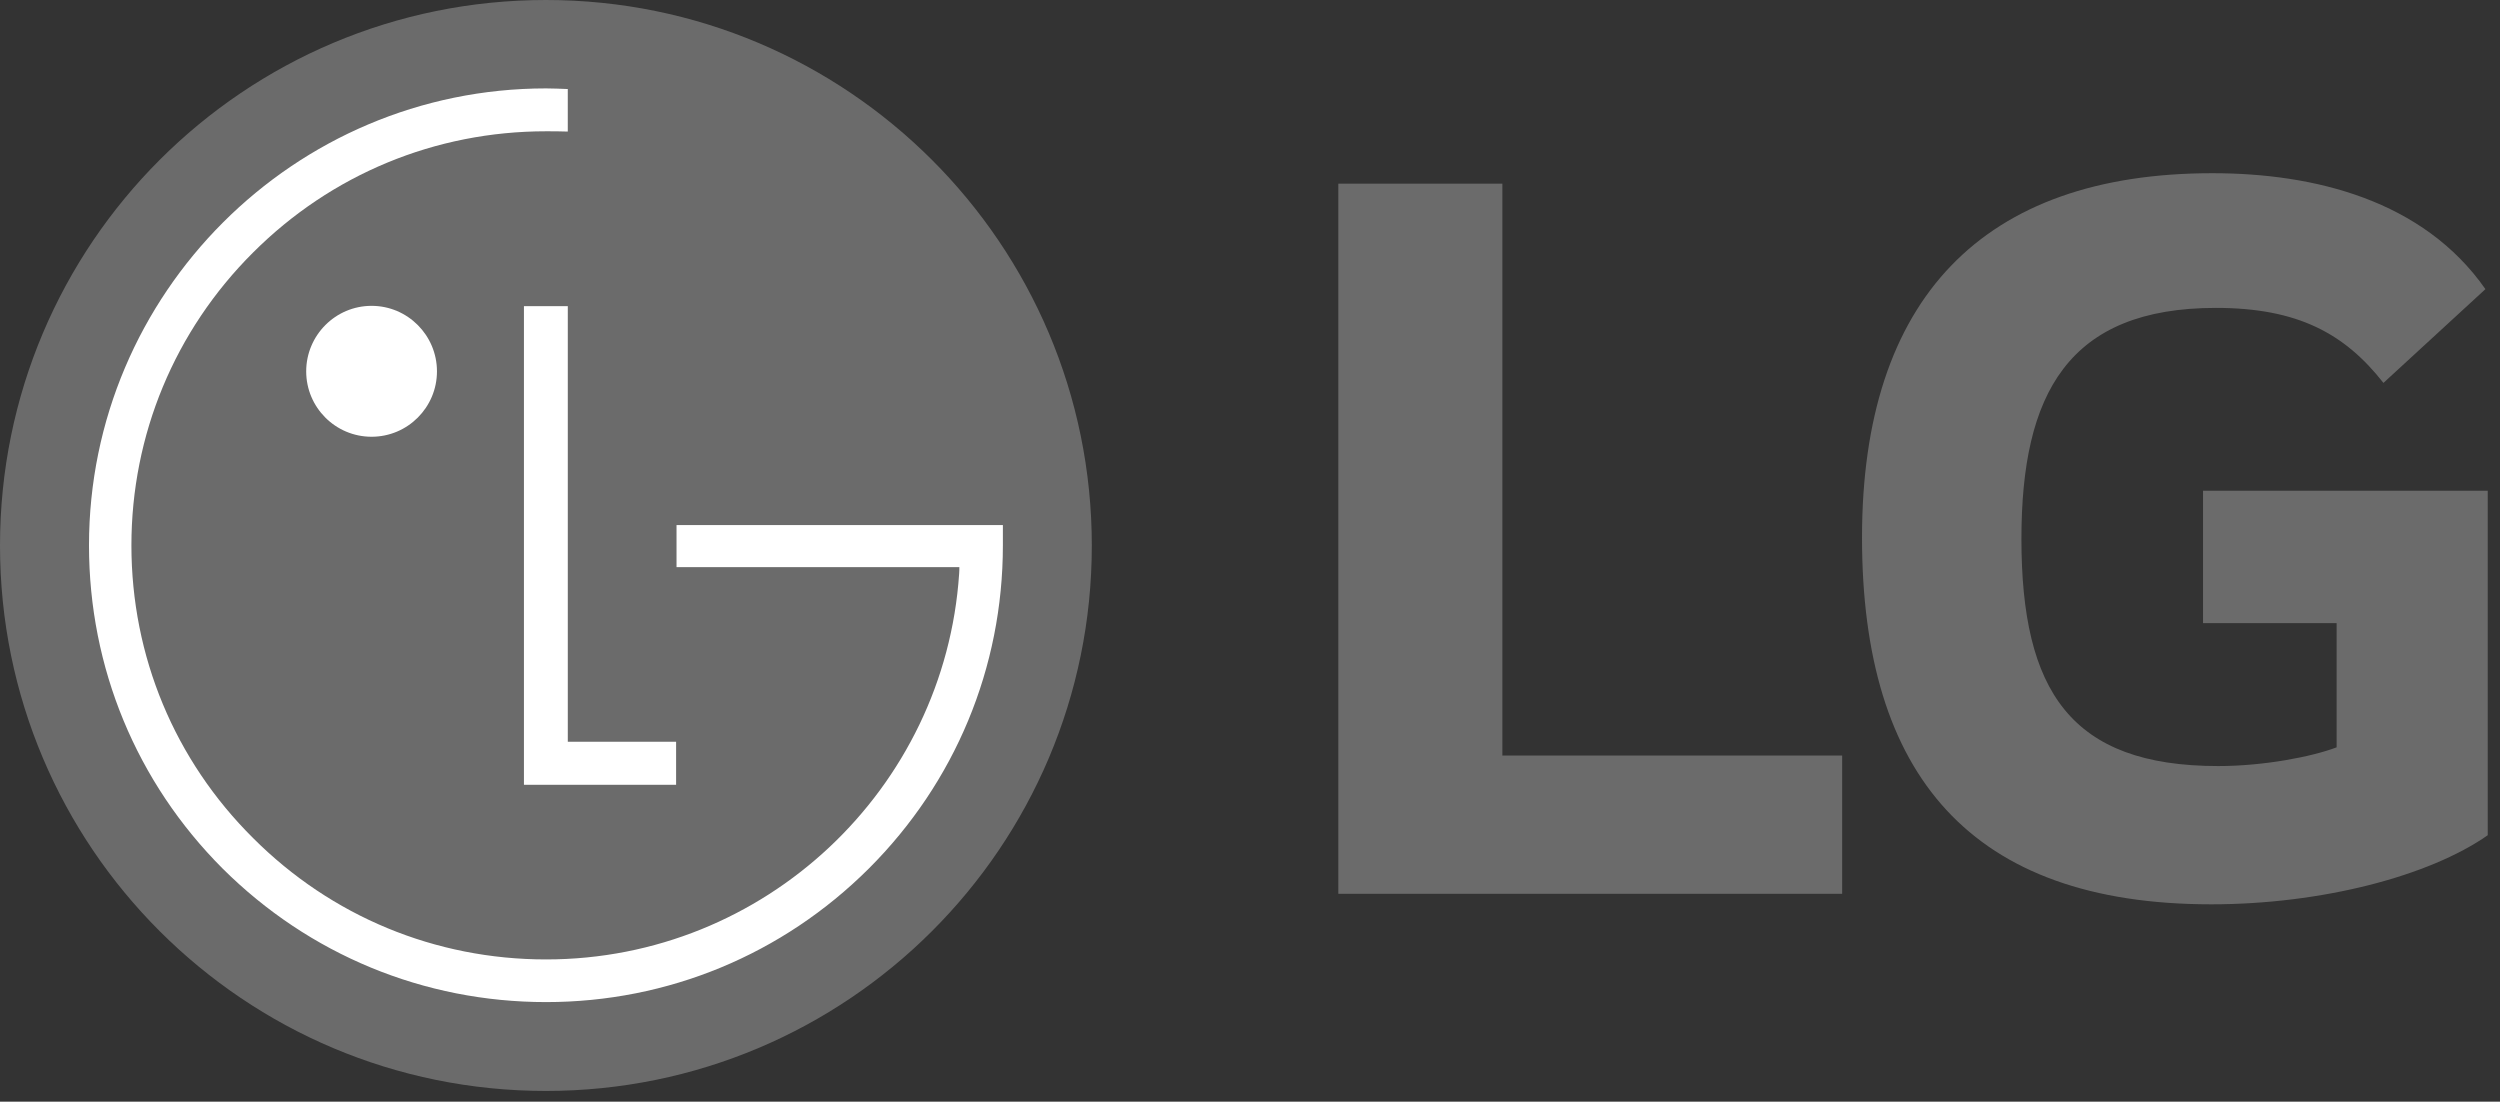 <svg width="177" height="78" viewBox="0 0 177 78" xmlns="http://www.w3.org/2000/svg">
<rect x="0" y="0" width="177" height="78" fill="#333333" stroke="none"/>
<g clip-path="url(#clip0_126_193)">
<path d="M38.65 77.239C59.978 77.239 77.3 59.968 77.3 38.628C77.3 17.287 59.978 0 38.65 0C17.289 0 0 17.287 0 38.628C0 59.968 17.289 77.239 38.65 77.239Z" fill="#6B6B6B"/>
<path d="M37.095 21.676V55.563H47.868V52.516H40.2V21.676H37.095Z" fill="white"/>
<path d="M26.308 30.922C28.871 30.922 30.937 28.838 30.937 26.293C30.937 23.746 28.871 21.654 26.308 21.654C23.745 21.654 21.679 23.746 21.679 26.293C21.679 28.84 23.745 30.922 26.308 30.922Z" fill="white"/>
<path d="M40.199 6.304C39.795 6.284 39.027 6.259 38.66 6.259C20.82 6.259 6.301 20.783 6.301 38.612C6.301 47.272 9.666 55.389 15.761 61.493C21.881 67.583 30.002 70.948 38.66 70.948C47.285 70.948 55.404 67.583 61.513 61.493C67.623 55.389 71.004 47.272 71.004 38.612V37.173H69.695H47.898V40.151H67.922C67.922 40.216 67.922 40.532 67.908 40.614C66.89 55.856 54.16 67.928 38.66 67.928C30.814 67.928 23.457 64.877 17.92 59.336C12.365 53.818 9.304 46.467 9.304 38.611C9.304 30.8 12.365 23.411 17.92 17.876C23.457 12.346 30.814 9.295 38.66 9.295C38.998 9.295 39.82 9.295 40.199 9.315V6.304Z" fill="white"/>
<path d="M106.367 13.002H94.753V63.28H130.425V53.493H106.367V13.002ZM155.974 44.12H165.433V52.911C163.689 53.575 160.288 54.237 157.052 54.237C146.599 54.237 143.117 48.928 143.117 38.145C143.117 27.862 146.433 21.799 156.886 21.799C162.695 21.799 166.013 23.625 168.747 27.11L175.968 20.471C171.57 14.171 163.853 12.263 156.638 12.263C140.374 12.263 131.831 21.139 131.831 38.061C131.831 54.901 139.546 64.026 156.556 64.026C164.353 64.026 171.986 62.036 176.132 59.133V34.743H155.974V44.12Z" fill="#6B6B6B"/>
</g>
<defs>
<clipPath id="clip0_126_193">
<rect width="176.132" height="77.239" fill="white"/>
</clipPath>
</defs>
</svg>